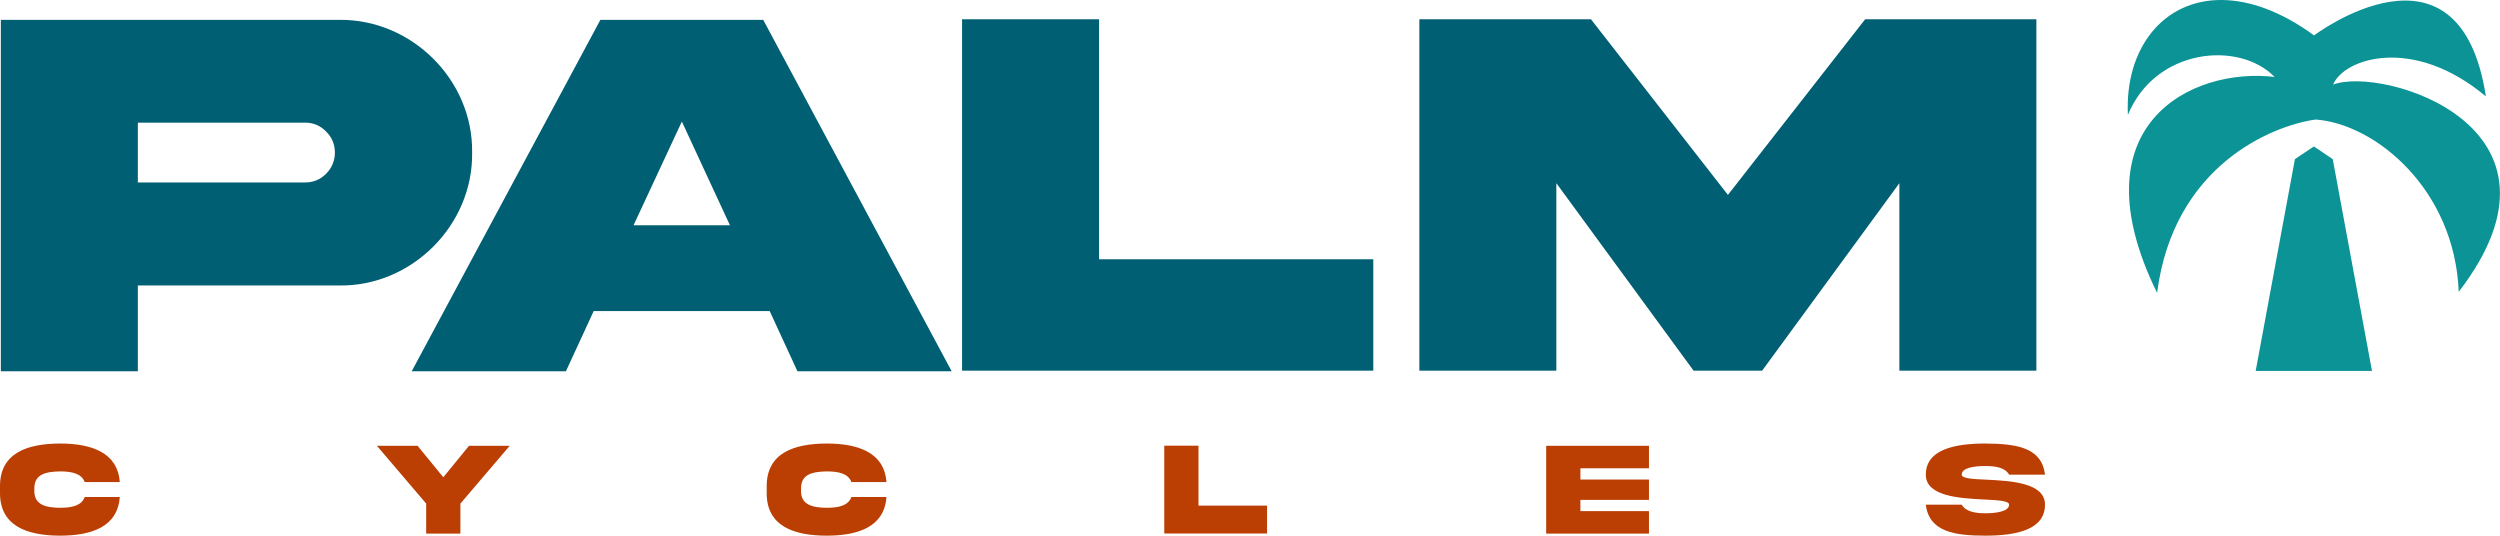 <?xml version="1.0" encoding="UTF-8"?>
<svg id="Calque_1" data-name="Calque 1" xmlns="http://www.w3.org/2000/svg" viewBox="0 0 208.95 44.77">
  <defs>
    <style>
      .cls-1 {
        fill: #005f73;
      }

      .cls-2 {
        fill: #bb3e03;
      }

      .cls-3 {
        fill: #0b9396;
      }
    </style>
  </defs>
  <g>
    <path class="cls-1" d="M28.36,1.66c6.05-.07,11.19,5.03,11.1,11.1,.09,6.05-5.05,11.19-11.1,11.1H11.52v7.17H.07V1.66H28.36Zm-2.86,13.59c.68,0,1.27-.24,1.75-.72s.74-1.09,.74-1.77-.24-1.29-.74-1.77c-.48-.5-1.07-.74-1.75-.74H11.52v5h13.98Z"/>
    <path class="cls-1" d="M50.18,1.66h13.61l15.75,29.37h-12.89l-2.32-5.03h-14.71l-2.32,5.03h-12.89L50.18,1.66Zm2.77,17.17h8.06l-4.02-8.67-4.04,8.67Z"/>
    <path class="cls-1" d="M91.86,1.61V21.67h22.92v9.31h-34.37V1.61h11.45Z"/>
    <path class="cls-1" d="M118.64,1.61h14.33l11.45,14.68,11.47-14.68h14.31V30.98h-11.45V15.31l-11.47,15.67h-5.73l-11.47-15.67v15.67h-11.45V1.61Z"/>
  </g>
  <g>
    <path class="cls-2" d="M10.01,41.55c-.18,2.48-2.35,3.22-5,3.22C2.26,44.76-.01,43.97,0,41.19v-.54c-.01-2.78,2.26-3.57,5.01-3.58,2.64,0,4.82,.75,5,3.22h-2.93c-.27-.72-1.08-.89-2.06-.89-1.17,.02-2.16,.22-2.15,1.43v.18c-.02,1.2,.98,1.42,2.15,1.43,.98,0,1.8-.17,2.06-.9h2.93Z"/>
    <path class="cls-2" d="M37.05,39.89l2.15-2.63h3.4l-4.12,4.83v2.51h-2.86v-2.51l-4.12-4.83h3.4l2.15,2.63Z"/>
    <path class="cls-2" d="M74.09,41.55c-.18,2.48-2.35,3.22-5,3.22-2.75,0-5.03-.8-5.01-3.58v-.54c-.01-2.78,2.26-3.57,5.01-3.58,2.64,0,4.82,.75,5,3.22h-2.93c-.27-.72-1.08-.89-2.06-.89-1.17,.02-2.16,.22-2.15,1.43v.18c-.02,1.2,.98,1.42,2.15,1.43,.98,0,1.8-.17,2.06-.9h2.93Z"/>
    <path class="cls-2" d="M100.17,37.25v5.01h5.73v2.33h-8.59v-7.34h2.86Z"/>
    <path class="cls-2" d="M129.23,37.26h8.59v1.88h-5.73v.94h5.73v1.7h-5.73v.94h5.73v1.88h-8.59v-7.34Z"/>
    <path class="cls-2" d="M166,40.09c2.05,.1,4.93,.25,4.92,2.09,0,2.1-2.4,2.59-4.98,2.59-2.57,0-4.71-.32-4.98-2.59h3c.33,.57,1.09,.72,1.98,.72s1.98-.15,1.98-.72c0-.32-.89-.37-2.04-.43-2.05-.1-4.93-.25-4.92-2.08,0-2.1,2.4-2.6,4.98-2.6,2.57,.02,4.71,.31,4.98,2.6h-3c-.33-.58-1.09-.72-1.98-.72s-1.98,.13-1.98,.72c0,.32,.89,.37,2.04,.42Z"/>
  </g>
  <g>
    <path class="cls-3" d="M185.74,0c-4.95-.06-8.16,4.07-7.89,9.6,2.3-5.58,9.29-6.22,12.26-3.17-6.99-.83-16.69,4.06-9.82,18.05,1.37-10.68,9.65-13.99,13.25-14.49,5.02,.36,11.63,5.86,11.96,14.4,10.64-13.82-6.39-18.89-10.5-17.32,.94-2.23,6.73-4.09,12.77,.99-2.2-14.3-14.36-5.1-14.36-5.1C190.61,.91,187.99,.03,185.74,0Z"/>
    <polygon class="cls-3" points="194.97 13.3 193.39 12.24 191.81 13.3 188.53 31 193.39 31 198.25 31 194.97 13.3"/>
  </g>
</svg>
